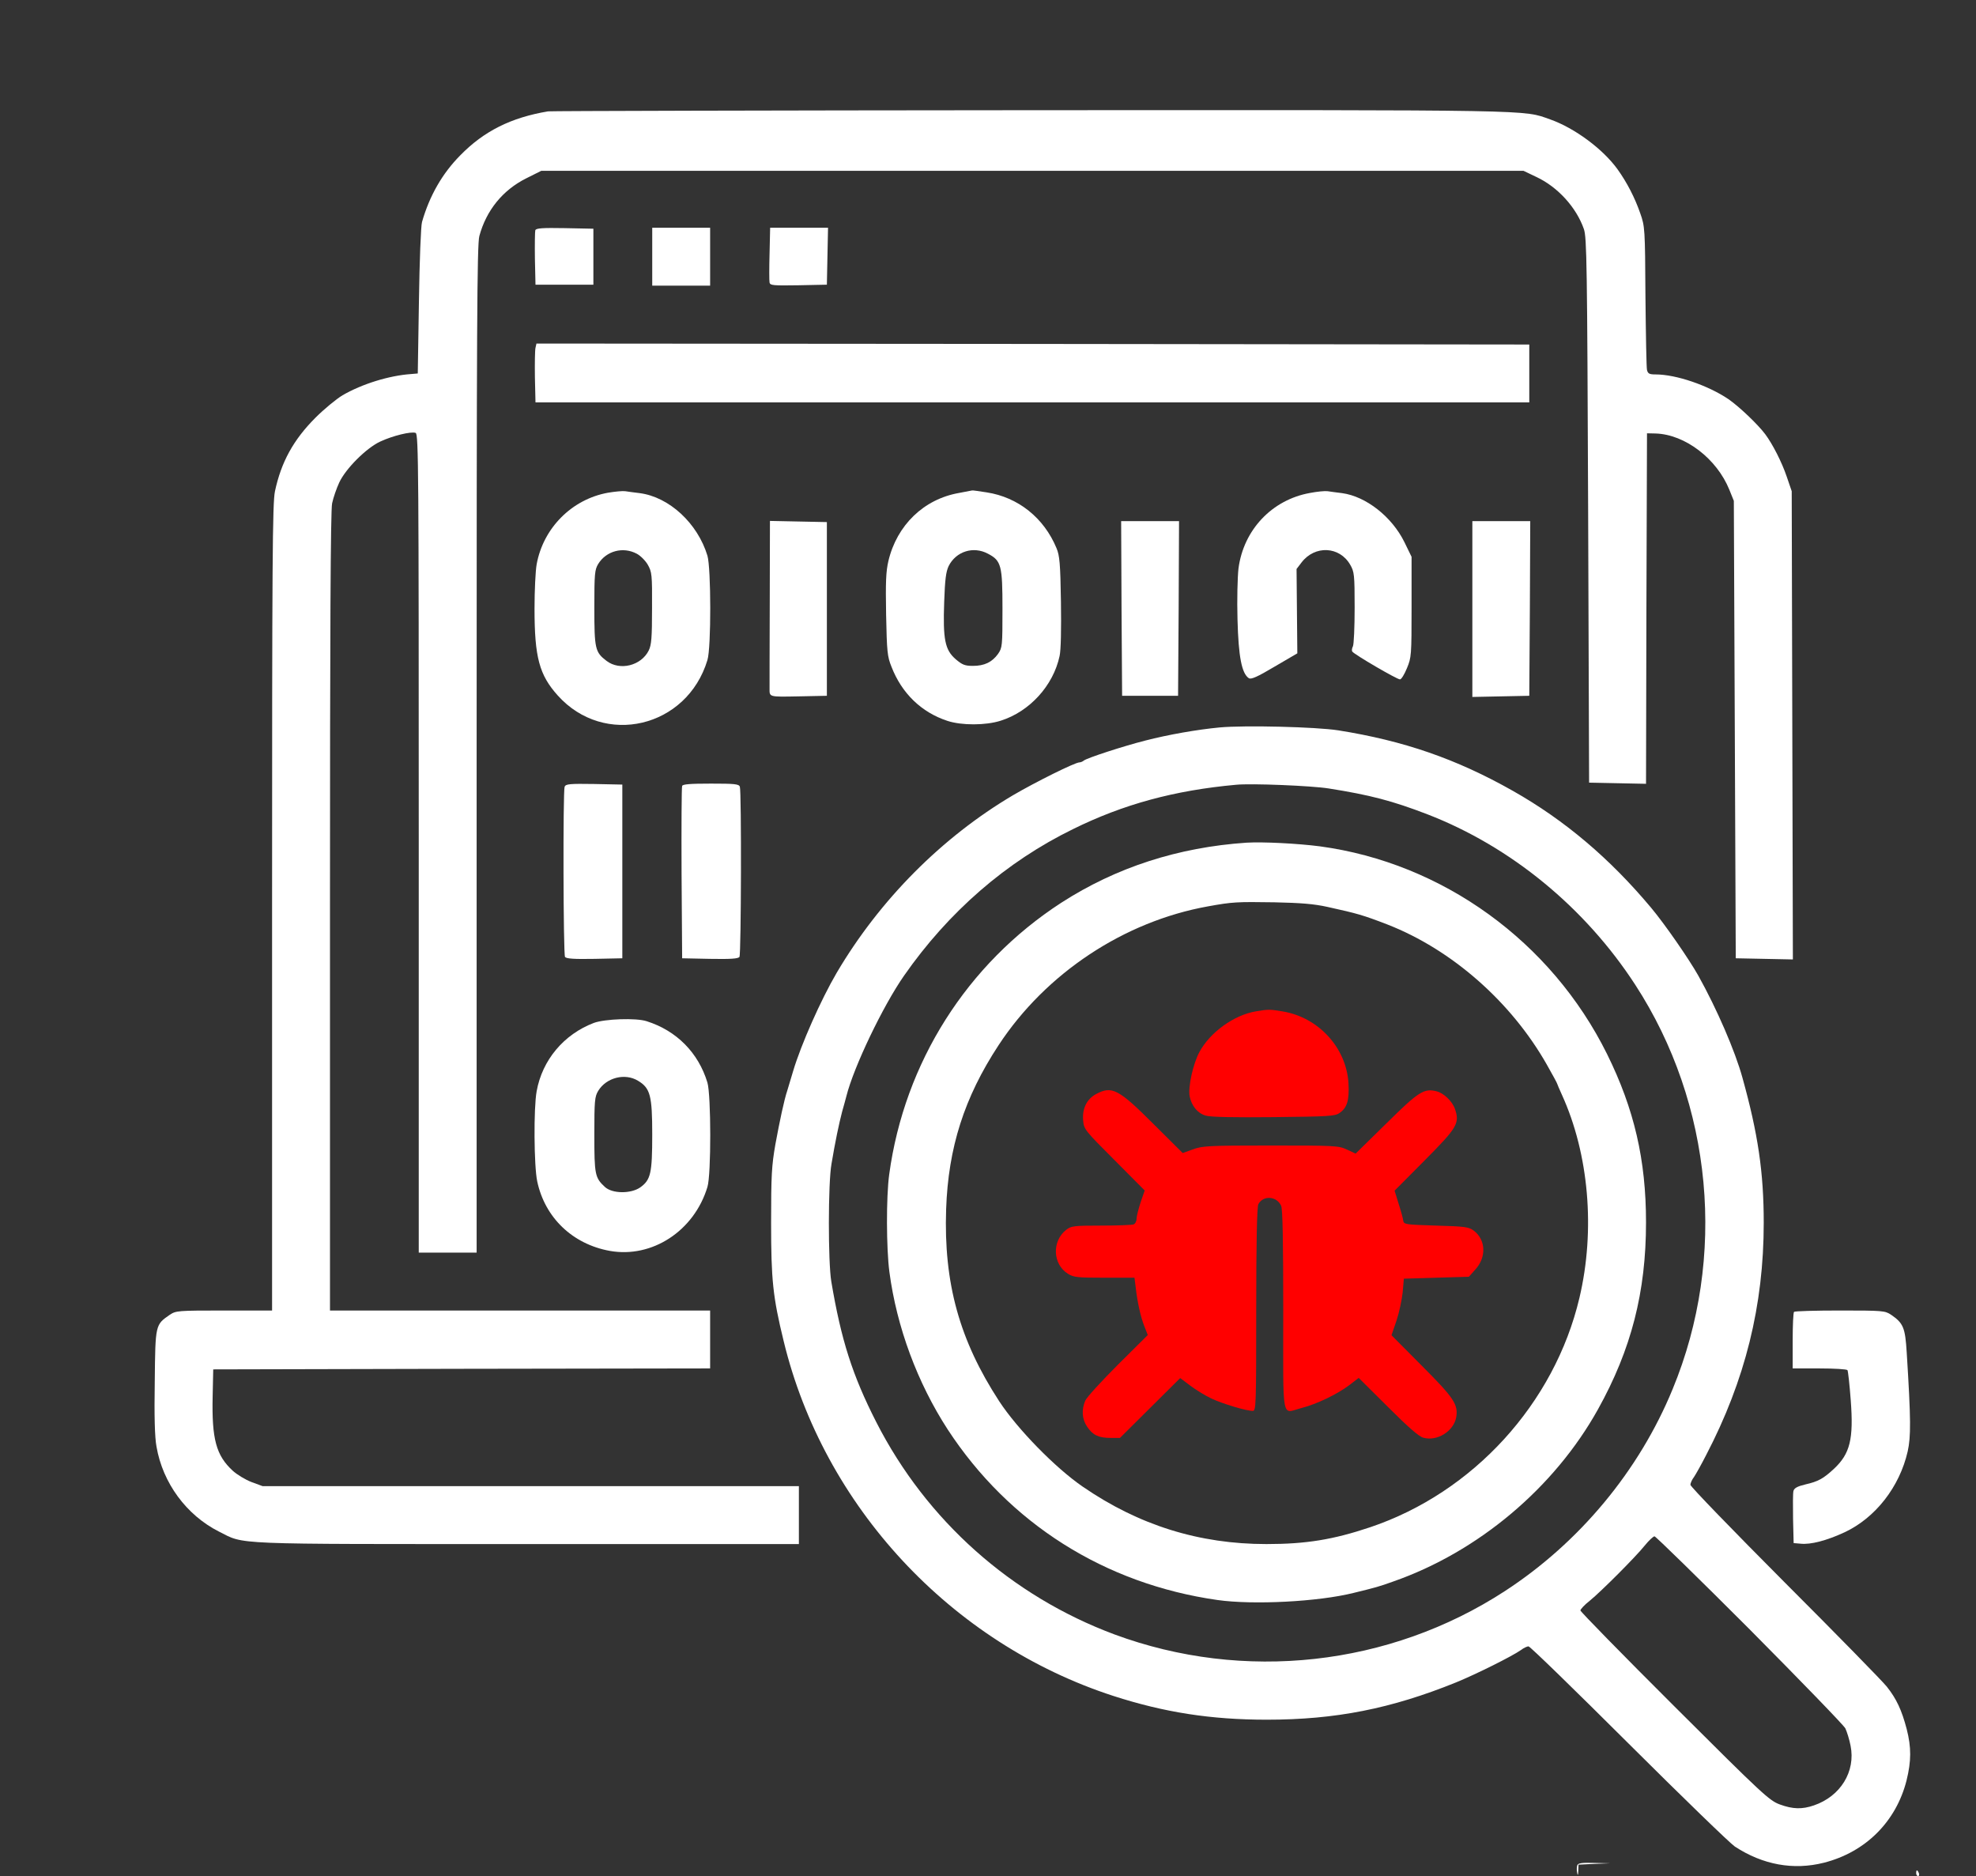 <?xml version="1.0" standalone="no"?>
<!DOCTYPE svg PUBLIC "-//W3C//DTD SVG 20010904//EN"
 "http://www.w3.org/TR/2001/REC-SVG-20010904/DTD/svg10.dtd">
<svg version="1.0" xmlns="http://www.w3.org/2000/svg"
 width="1024pt" height="972pt" viewBox="0 0 1024 972"
 preserveAspectRatio="xMidYMid meet">

<rect x="0" y="0" width="1024" height="972" fill="#333333" stroke="none"/>

<g transform="translate(0,972) scale(0.1,-0.1)"
fill="#ffffff" stroke="none">
<!-- Tüm öğeler beyaz olarak ayarlandı -->

<!-- Yuvarlak içindeki böcek şekli ve kafası (kırmızı yapılacak) -->
<path fill="#ff0000" d="M5681 4052 c-49 -26 -73 -75 -68 -136 4 -47 7 -51 162 -206 l157
-158 -21 -61 c-11 -34 -21 -72 -21 -85 0 -13 -7 -27 -16 -30 -9 -3 -84 -6
-168 -6 -142 0 -155 -2 -181 -22 -75 -59 -70 -179 10 -228 29 -18 49 -20 188
-20 l156 0 6 -47 c9 -80 26 -156 45 -204 l18 -46 -155 -154 c-85 -85 -161
-168 -169 -186 -20 -47 -17 -95 9 -134 29 -44 60 -59 121 -59 l50 0 156 155
156 155 52 -39 c29 -22 78 -52 110 -67 57 -27 180 -64 214 -64 17 0 18 24 18
526 0 351 4 532 11 545 25 47 95 42 118 -8 8 -16 11 -184 11 -543 0 -592 -11
-532 95 -505 79 20 188 73 248 119 l48 37 151 -150 c106 -106 161 -154 184
-160 71 -20 156 33 170 104 12 67 -10 101 -177 268 l-158 159 26 76 c14 42 28
109 32 147 l6 70 168 5 169 5 33 37 c59 64 55 155 -8 202 -25 19 -46 22 -195
26 -157 5 -167 6 -170 25 -1 11 -12 51 -24 88 l-21 68 156 157 c169 170 182
192 157 266 -13 39 -58 83 -96 92 -65 16 -92 -1 -259 -166 l-160 -157 -45 21
c-43 20 -59 21 -395 21 -323 0 -354 -2 -403 -20 l-53 -19 -152 151 c-181 181
-215 198 -296 155z"/>

<!-- Böceğin kafası (kırmızı yapılacak) -->
<path fill="#ff0000" d="M6508 4480 c-113 -19 -237 -108 -292 -210 -33 -60 -60 -182 -51 -230
10 -50 41 -88 83 -100 24 -8 144 -10 352 -8 284 3 318 5 341 21 40 27 52 66
47 155 -11 184 -156 342 -343 372 -67 11 -70 11 -137 0z"/>

<!-- Diğer tüm path elementleri (beyaz kalacak) -->
<path d="M2840 9143 c-191 -32 -332 -102 -455 -228 -93 -94 -159 -209 -198
-345 -6 -19 -13 -204 -16 -410 l-6 -375 -35 -3 c-114 -8 -253 -51 -355 -110
-33 -20 -96 -72 -140 -116 -115 -115 -178 -231 -210 -381 -13 -60 -15 -356
-15 -2157 l0 -2088 -249 0 c-241 0 -249 -1 -281 -22 -75 -52 -75 -49 -78 -346
-3 -179 0 -290 9 -337 32 -188 155 -355 323 -440 138 -69 38 -65 1596 -65
l1410 0 0 150 0 150 -1390 0 -1389 0 -57 21 c-32 12 -76 39 -98 59 -86 79
-109 164 -104 385 l3 140 1288 3 1287 2 0 150 0 150 -985 0 -985 0 0 2065 c0
1458 3 2080 11 2117 6 29 23 78 37 108 34 73 141 179 212 212 64 30 161 54
184 45 15 -6 16 -200 16 -2127 l0 -2120 150 0 150 0 0 2608 c0 2180 2 2615 14
2659 36 133 121 238 243 299 l78 39 2545 0 2545 0 67 -32 c111 -52 207 -158
246 -270 15 -44 17 -179 22 -1458 l5 -1410 147 -3 148 -3 2 908 3 908 45 -1
c153 -5 317 -131 382 -292 l23 -57 5 -1185 5 -1185 148 -3 148 -3 -3 1213 -3
1213 -26 76 c-25 74 -73 168 -111 219 -40 53 -136 144 -191 182 -105 71 -271
128 -377 128 -33 0 -40 4 -45 23 -3 12 -6 184 -8 382 -2 352 -3 362 -27 430
-28 81 -69 160 -117 227 -76 106 -224 215 -349 259 -144 51 -39 49 -2694 48
-1361 -1 -2486 -4 -2500 -6z"/>
<path d="M2774 8527 c-2 -7 -3 -74 -2 -148 l3 -134 150 0 150 0 0 145 0 145
-148 3 c-115 2 -149 0 -153 -11z"/>
<path d="M3380 8390 l0 -150 150 0 150 0 0 150 0 150 -150 0 -150 0 0 -150z"/>
<path d="M3988 8406 c-2 -73 -2 -141 0 -150 3 -15 20 -16 150 -14 l147 3 3
148 3 147 -150 0 -150 0 -3 -134z"/>
<path d="M2775 7918 c-3 -13 -4 -81 -3 -153 l3 -130 2575 0 2575 0 0 150 0
150 -2572 3 -2573 2 -5 -22z"/>
<path d="M3150 7167 c-187 -34 -335 -183 -369 -371 -6 -33 -11 -136 -11 -230
0 -252 25 -343 120 -449 241 -269 670 -168 776 183 20 64 19 477 0 541 -51
168 -198 304 -351 324 -27 3 -61 8 -75 10 -14 2 -54 -2 -90 -8z m150 -316 c19
-10 45 -36 57 -57 21 -37 23 -51 22 -224 0 -154 -3 -191 -17 -220 -39 -79
-150 -107 -219 -54 -59 45 -63 62 -63 276 0 175 2 196 20 226 42 68 129 91
200 53z"/>
<path d="M4970 7166 c-183 -32 -322 -167 -366 -352 -13 -55 -15 -110 -12 -279
4 -191 6 -216 28 -270 53 -137 155 -236 290 -280 73 -24 198 -24 276 1 149 47
272 181 305 335 7 31 9 138 7 282 -3 198 -7 239 -23 277 -65 157 -199 264
-362 289 -39 6 -73 11 -75 10 -2 0 -32 -6 -68 -13z m150 -315 c69 -36 75 -61
75 -286 0 -193 -1 -201 -23 -233 -31 -43 -71 -62 -130 -62 -41 0 -55 5 -90 35
-55 48 -66 102 -59 297 4 115 9 155 23 185 38 76 128 105 204 64z"/>
<path d="M6789 7166 c-197 -35 -345 -191 -371 -392 -5 -44 -8 -162 -5 -264 5
-193 22 -280 59 -304 12 -7 44 7 133 60 l118 69 -2 218 -2 219 26 34 c69 90
197 84 252 -12 21 -36 23 -51 23 -222 0 -101 -4 -191 -9 -201 -5 -9 -7 -22 -3
-27 10 -15 231 -144 247 -144 7 0 23 26 36 58 23 55 24 66 24 317 l0 260 -37
76 c-65 132 -199 237 -323 254 -27 3 -61 8 -75 10 -14 2 -55 -2 -91 -9z"/>
<path d="M3989 6595 c-1 -234 -1 -432 -1 -440 0 -47 -7 -46 150 -43 l147 3 0
450 0 450 -147 3 -148 3 -1 -426z"/>
<path d="M5812 6568 l3 -453 145 0 145 0 3 453 2 452 -150 0 -150 0 2 -452z"/>
<path d="M7630 6565 l0 -456 148 3 147 3 3 453 2 452 -150 0 -150 0 0 -455z"/>
<path d="M6320 5951 c-116 -11 -265 -37 -385 -68 -111 -28 -305 -91 -319 -104
-6 -5 -16 -9 -22 -9 -23 0 -226 -101 -344 -170 -369 -218 -691 -542 -914 -920
-82 -140 -185 -372 -226 -510 -12 -41 -26 -86 -30 -100 -16 -47 -39 -155 -62
-280 -19 -109 -22 -160 -22 -405 0 -296 9 -384 65 -613 207 -856 867 -1566
1709 -1839 263 -85 505 -123 795 -123 356 0 644 57 980 193 103 42 290 135
337 168 14 11 32 19 39 19 8 0 241 -227 519 -504 278 -277 525 -516 550 -533
145 -95 304 -124 462 -84 216 55 374 213 428 426 25 101 25 172 1 266 -26 99
-53 157 -103 220 -23 29 -261 272 -530 541 -268 269 -488 496 -488 505 0 8 8
27 19 41 10 15 38 65 62 112 203 389 299 776 299 1205 0 262 -30 462 -110 750
-38 139 -133 358 -229 530 -49 87 -173 266 -244 351 -214 256 -449 455 -718
607 -292 165 -564 259 -904 313 -115 18 -484 27 -615 15z m565 -316 c215 -34
330 -64 512 -134 432 -167 817 -483 1077 -883 402 -618 476 -1413 194 -2095
-174 -424 -484 -796 -870 -1047 -598 -389 -1353 -472 -2023 -224 -534 199
-974 590 -1234 1100 -123 241 -182 425 -233 728 -17 101 -17 511 1 610 19 114
39 209 55 270 9 30 18 66 22 80 38 152 190 469 299 625 230 330 529 590 875
759 261 129 526 201 845 230 79 8 392 -5 480 -19z m2182 -4357 c264 -266 488
-497 496 -513 8 -17 21 -58 27 -90 27 -133 -52 -262 -190 -309 -61 -21 -109
-20 -177 5 -54 20 -88 51 -545 507 -269 268 -488 492 -488 498 0 6 21 29 48
50 61 50 236 225 286 287 21 26 44 47 50 47 6 0 228 -217 493 -482z"/>
<path d="M6460 5354 c-355 -24 -676 -128 -960 -311 -489 -317 -813 -828 -892
-1408 -16 -117 -15 -384 1 -505 38 -286 145 -574 302 -816 318 -487 814 -801
1399 -884 185 -26 521 -9 705 37 114 28 130 32 205 59 441 154 835 486 1061
892 173 311 249 608 249 969 0 323 -61 587 -202 872 -289 583 -852 990 -1488
1076 -116 15 -295 24 -380 19z m420 -333 c154 -34 183 -42 310 -91 333 -130
641 -400 826 -726 30 -53 54 -97 54 -100 0 -2 11 -27 24 -56 140 -307 174
-701 91 -1052 -129 -547 -550 -1009 -1085 -1189 -191 -64 -331 -87 -537 -87
-348 0 -661 97 -953 298 -141 97 -337 297 -432 442 -206 316 -288 612 -275
995 11 319 94 579 272 850 245 373 650 641 1085 719 127 23 149 24 345 21 136
-3 203 -8 275 -24z"/>
<path d="M2926 5644 c-9 -24 -7 -867 2 -882 7 -9 44 -12 153 -10 l144 3 0 450
0 450 -146 3 c-127 2 -147 0 -153 -14z"/>
<path d="M3535 5648 c-3 -7 -4 -211 -3 -453 l3 -440 144 -3 c109 -2 146 1 153
10 9 15 11 858 2 882 -5 14 -28 16 -150 16 -107 0 -146 -3 -149 -12z"/>
<path d="M3077 4420 c-155 -59 -267 -192 -296 -354 -16 -87 -14 -387 3 -467
40 -188 183 -325 376 -360 219 -39 437 103 506 331 20 64 19 477 0 541 -47
155 -160 269 -315 318 -55 18 -218 12 -274 -9z m230 -300 c63 -38 73 -77 73
-278 0 -202 -8 -235 -62 -274 -49 -34 -145 -33 -183 2 -52 48 -55 64 -55 272
0 175 2 196 20 226 42 69 139 94 207 52z"/>
<path d="M9297 2923 c-4 -3 -7 -71 -7 -150 l0 -143 139 0 c77 0 142 -4 145 -9
3 -5 11 -75 17 -157 15 -200 -3 -276 -88 -355 -54 -50 -81 -65 -147 -80 -42
-10 -58 -19 -62 -34 -3 -11 -3 -76 -2 -145 l3 -125 35 -3 c53 -6 136 16 229
59 160 75 285 235 327 419 17 77 17 162 -5 512 -8 129 -17 152 -81 196 -32 21
-41 22 -265 22 -127 0 -235 -3 -238 -7z"/>
<path d="M8174 56 c-3 -8 -4 -25 -1 -38 3 -18 5 -16 6 9 l1 32 83 4 82 3 -83
2 c-64 2 -84 -1 -88 -12z"/>
<path d="M9930 15 c0 -8 4 -15 10 -15 5 0 7 7 4 15 -8 19 -14 19 -14 0z"/>
</g>
</svg>